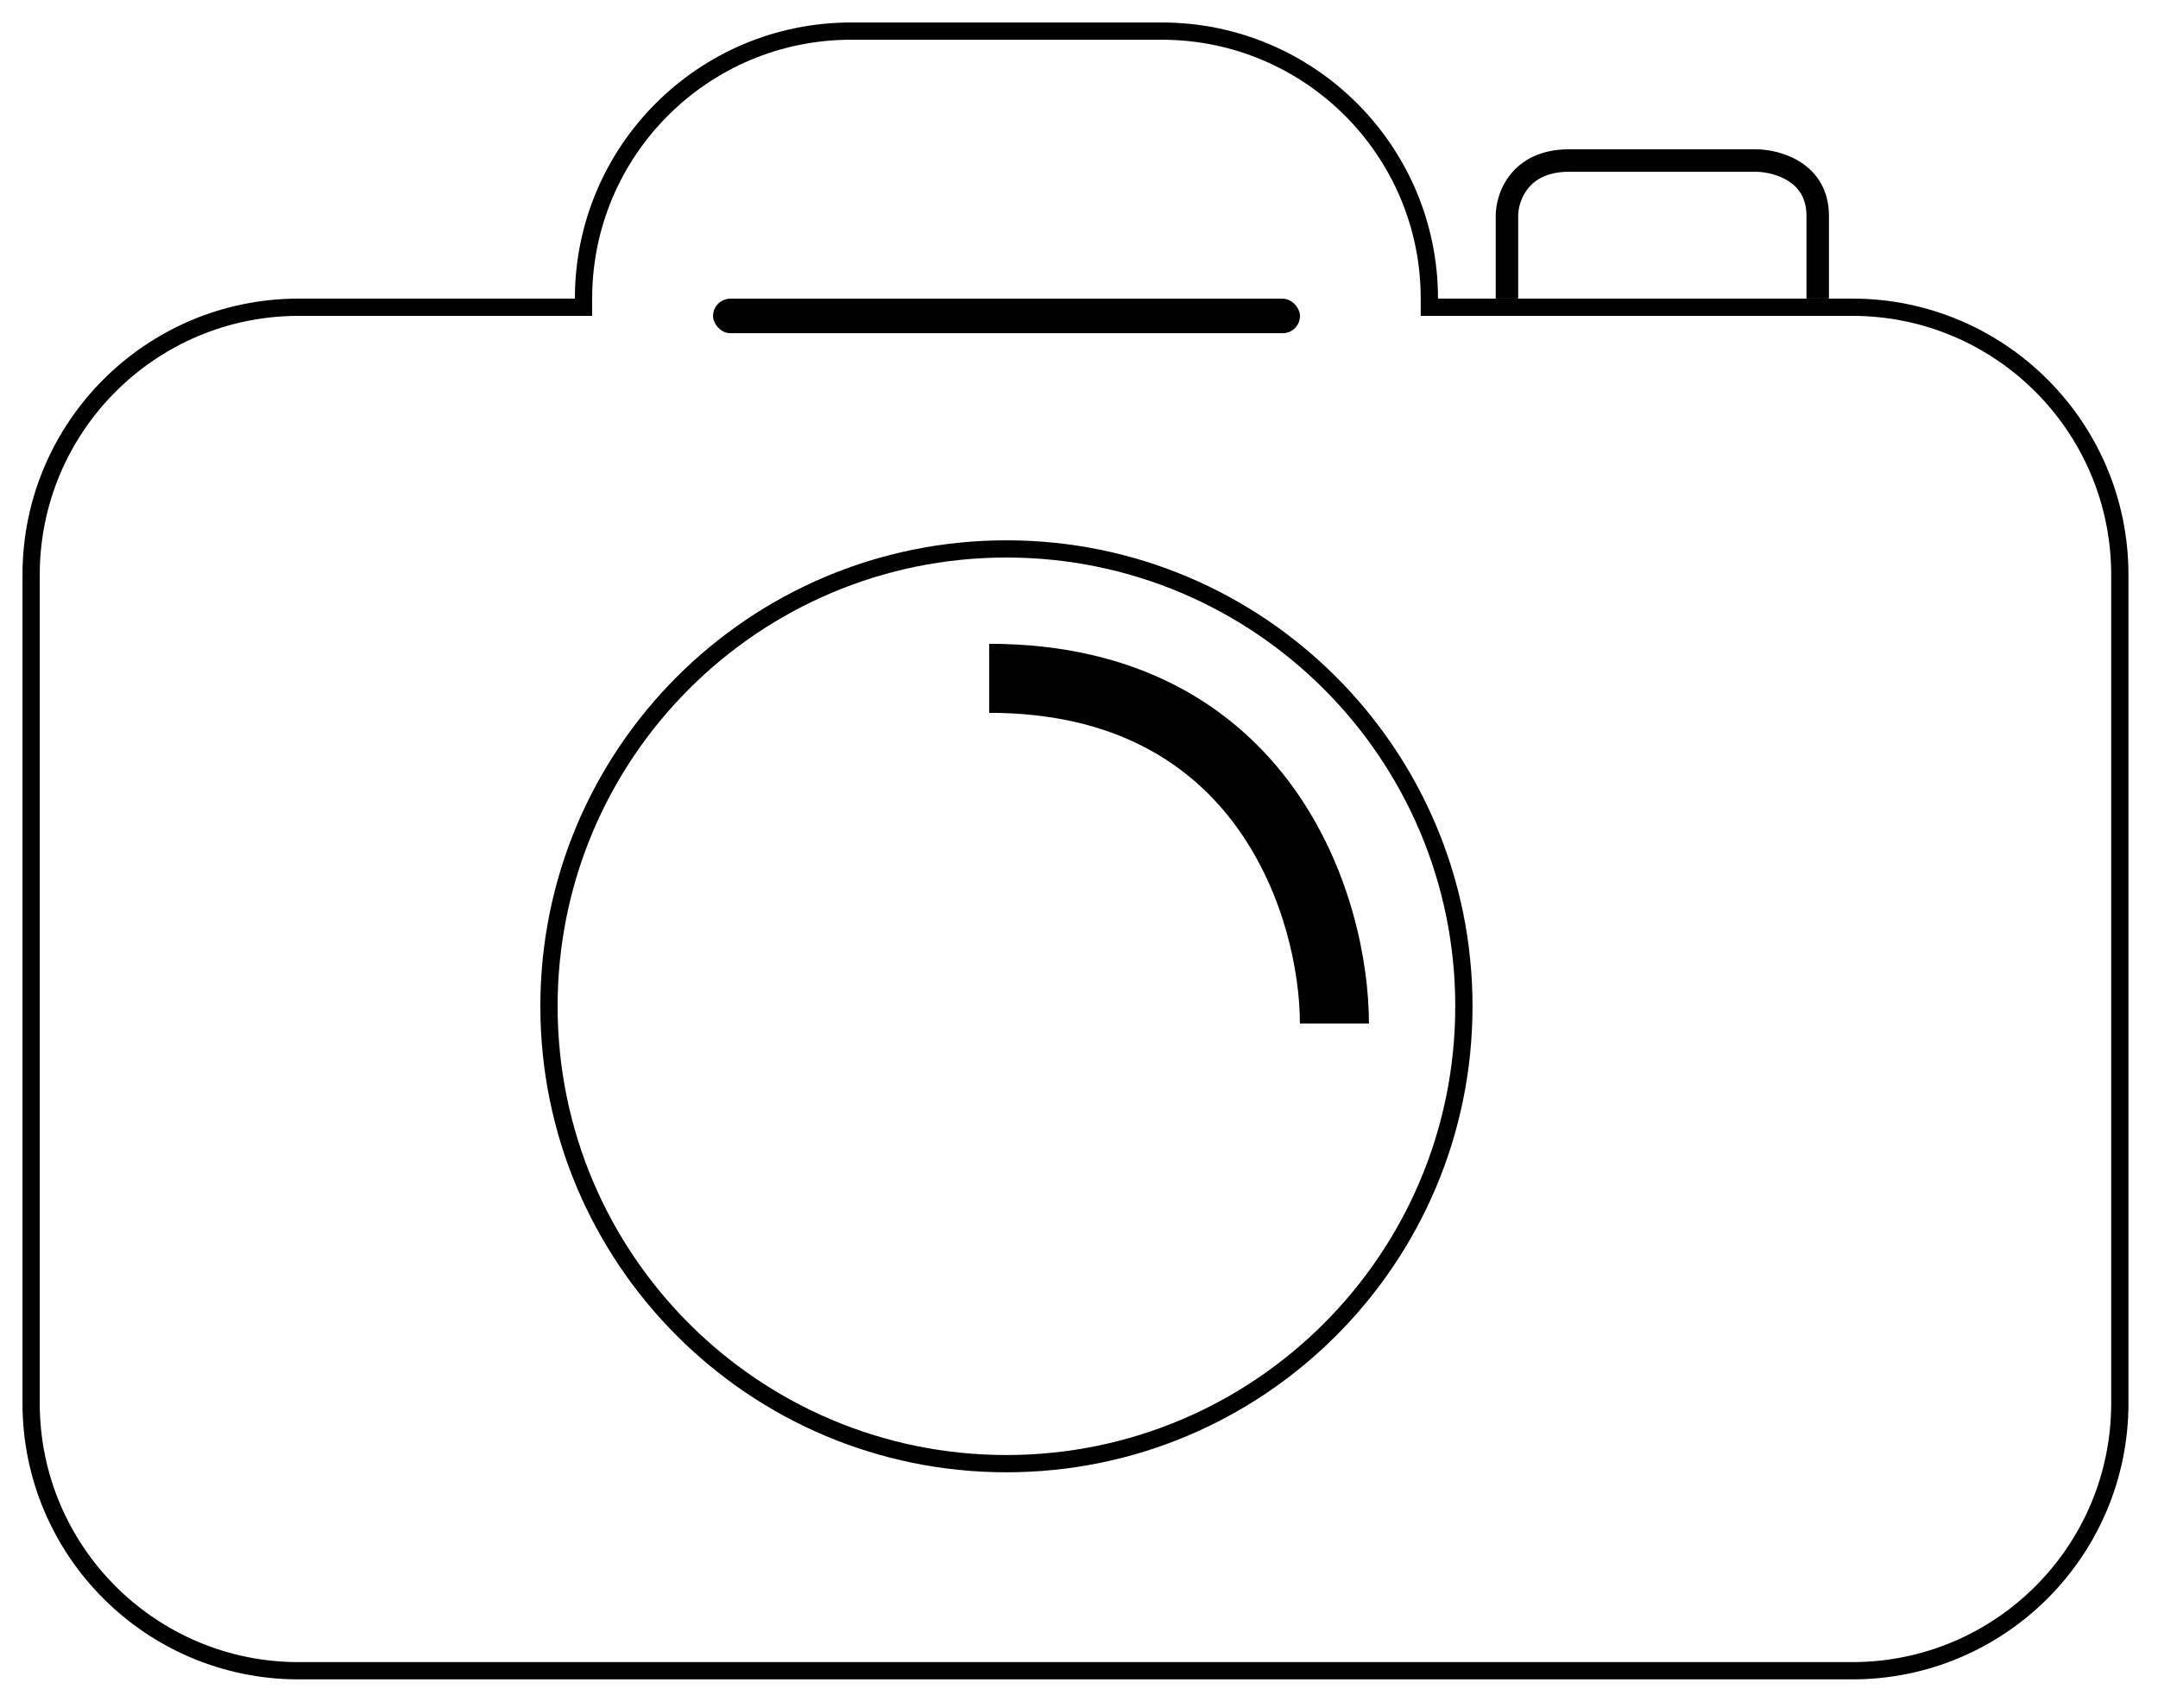<svg width="48" height="38" viewBox="0 0 48 38" fill="none" xmlns="http://www.w3.org/2000/svg">
<rect x="15.86" y="6.645" width="13.055" height="0.768" rx="0.384" fill="black"/>
<path fill-rule="evenodd" clip-rule="evenodd" d="M22.386 32.369C27.899 32.369 32.369 27.9 32.369 22.386C32.369 16.873 27.899 12.403 22.386 12.403C16.872 12.403 12.403 16.873 12.403 22.386C12.403 27.9 16.872 32.369 22.386 32.369ZM22.386 32.753C28.111 32.753 32.753 28.112 32.753 22.386C32.753 16.661 28.111 12.02 22.386 12.02C16.66 12.02 12.019 16.661 12.019 22.386C12.019 28.112 16.66 32.753 22.386 32.753Z" fill="black"/>
<path fill-rule="evenodd" clip-rule="evenodd" d="M6.643 7.027H13.171V6.643C13.171 3.463 15.749 0.884 18.93 0.884H25.841C29.022 0.884 31.601 3.463 31.601 6.643V7.027H41.2C44.38 7.027 46.959 9.606 46.959 12.787V31.217C46.959 34.398 44.38 36.976 41.2 36.976H6.643C3.463 36.976 0.884 34.398 0.884 31.217V12.787C0.884 9.606 3.463 7.027 6.643 7.027ZM18.93 0.5C15.537 0.5 12.787 3.25 12.787 6.643H6.643C3.25 6.643 0.5 9.394 0.5 12.787V31.217C0.5 34.609 3.25 37.36 6.643 37.36H41.2C44.592 37.36 47.343 34.609 47.343 31.217V12.787C47.343 9.394 44.592 6.643 41.2 6.643H31.985C31.985 3.25 29.234 0.5 25.841 0.5H18.93ZM33.769 4.799C33.769 4.641 33.825 4.392 33.99 4.189C34.147 3.996 34.419 3.821 34.902 3.821H38.703H39.048C39.244 3.821 39.54 3.875 39.778 4.027C40.002 4.171 40.181 4.402 40.181 4.799V6.642H40.681V4.799C40.681 4.213 40.399 3.831 40.047 3.606C39.709 3.389 39.313 3.321 39.048 3.321H38.703H34.902C34.279 3.321 33.86 3.555 33.602 3.874C33.352 4.182 33.269 4.548 33.269 4.799V6.642H33.769V4.799Z" fill="black"/>
<path fill-rule="evenodd" clip-rule="evenodd" d="M27.522 18.419C28.559 19.86 28.913 21.612 28.913 22.769H30.449C30.449 21.367 30.034 19.28 28.768 17.521C27.474 15.724 25.324 14.322 22.002 14.322V15.858C24.823 15.858 26.512 17.017 27.522 18.419Z" fill="black"/>
</svg>
